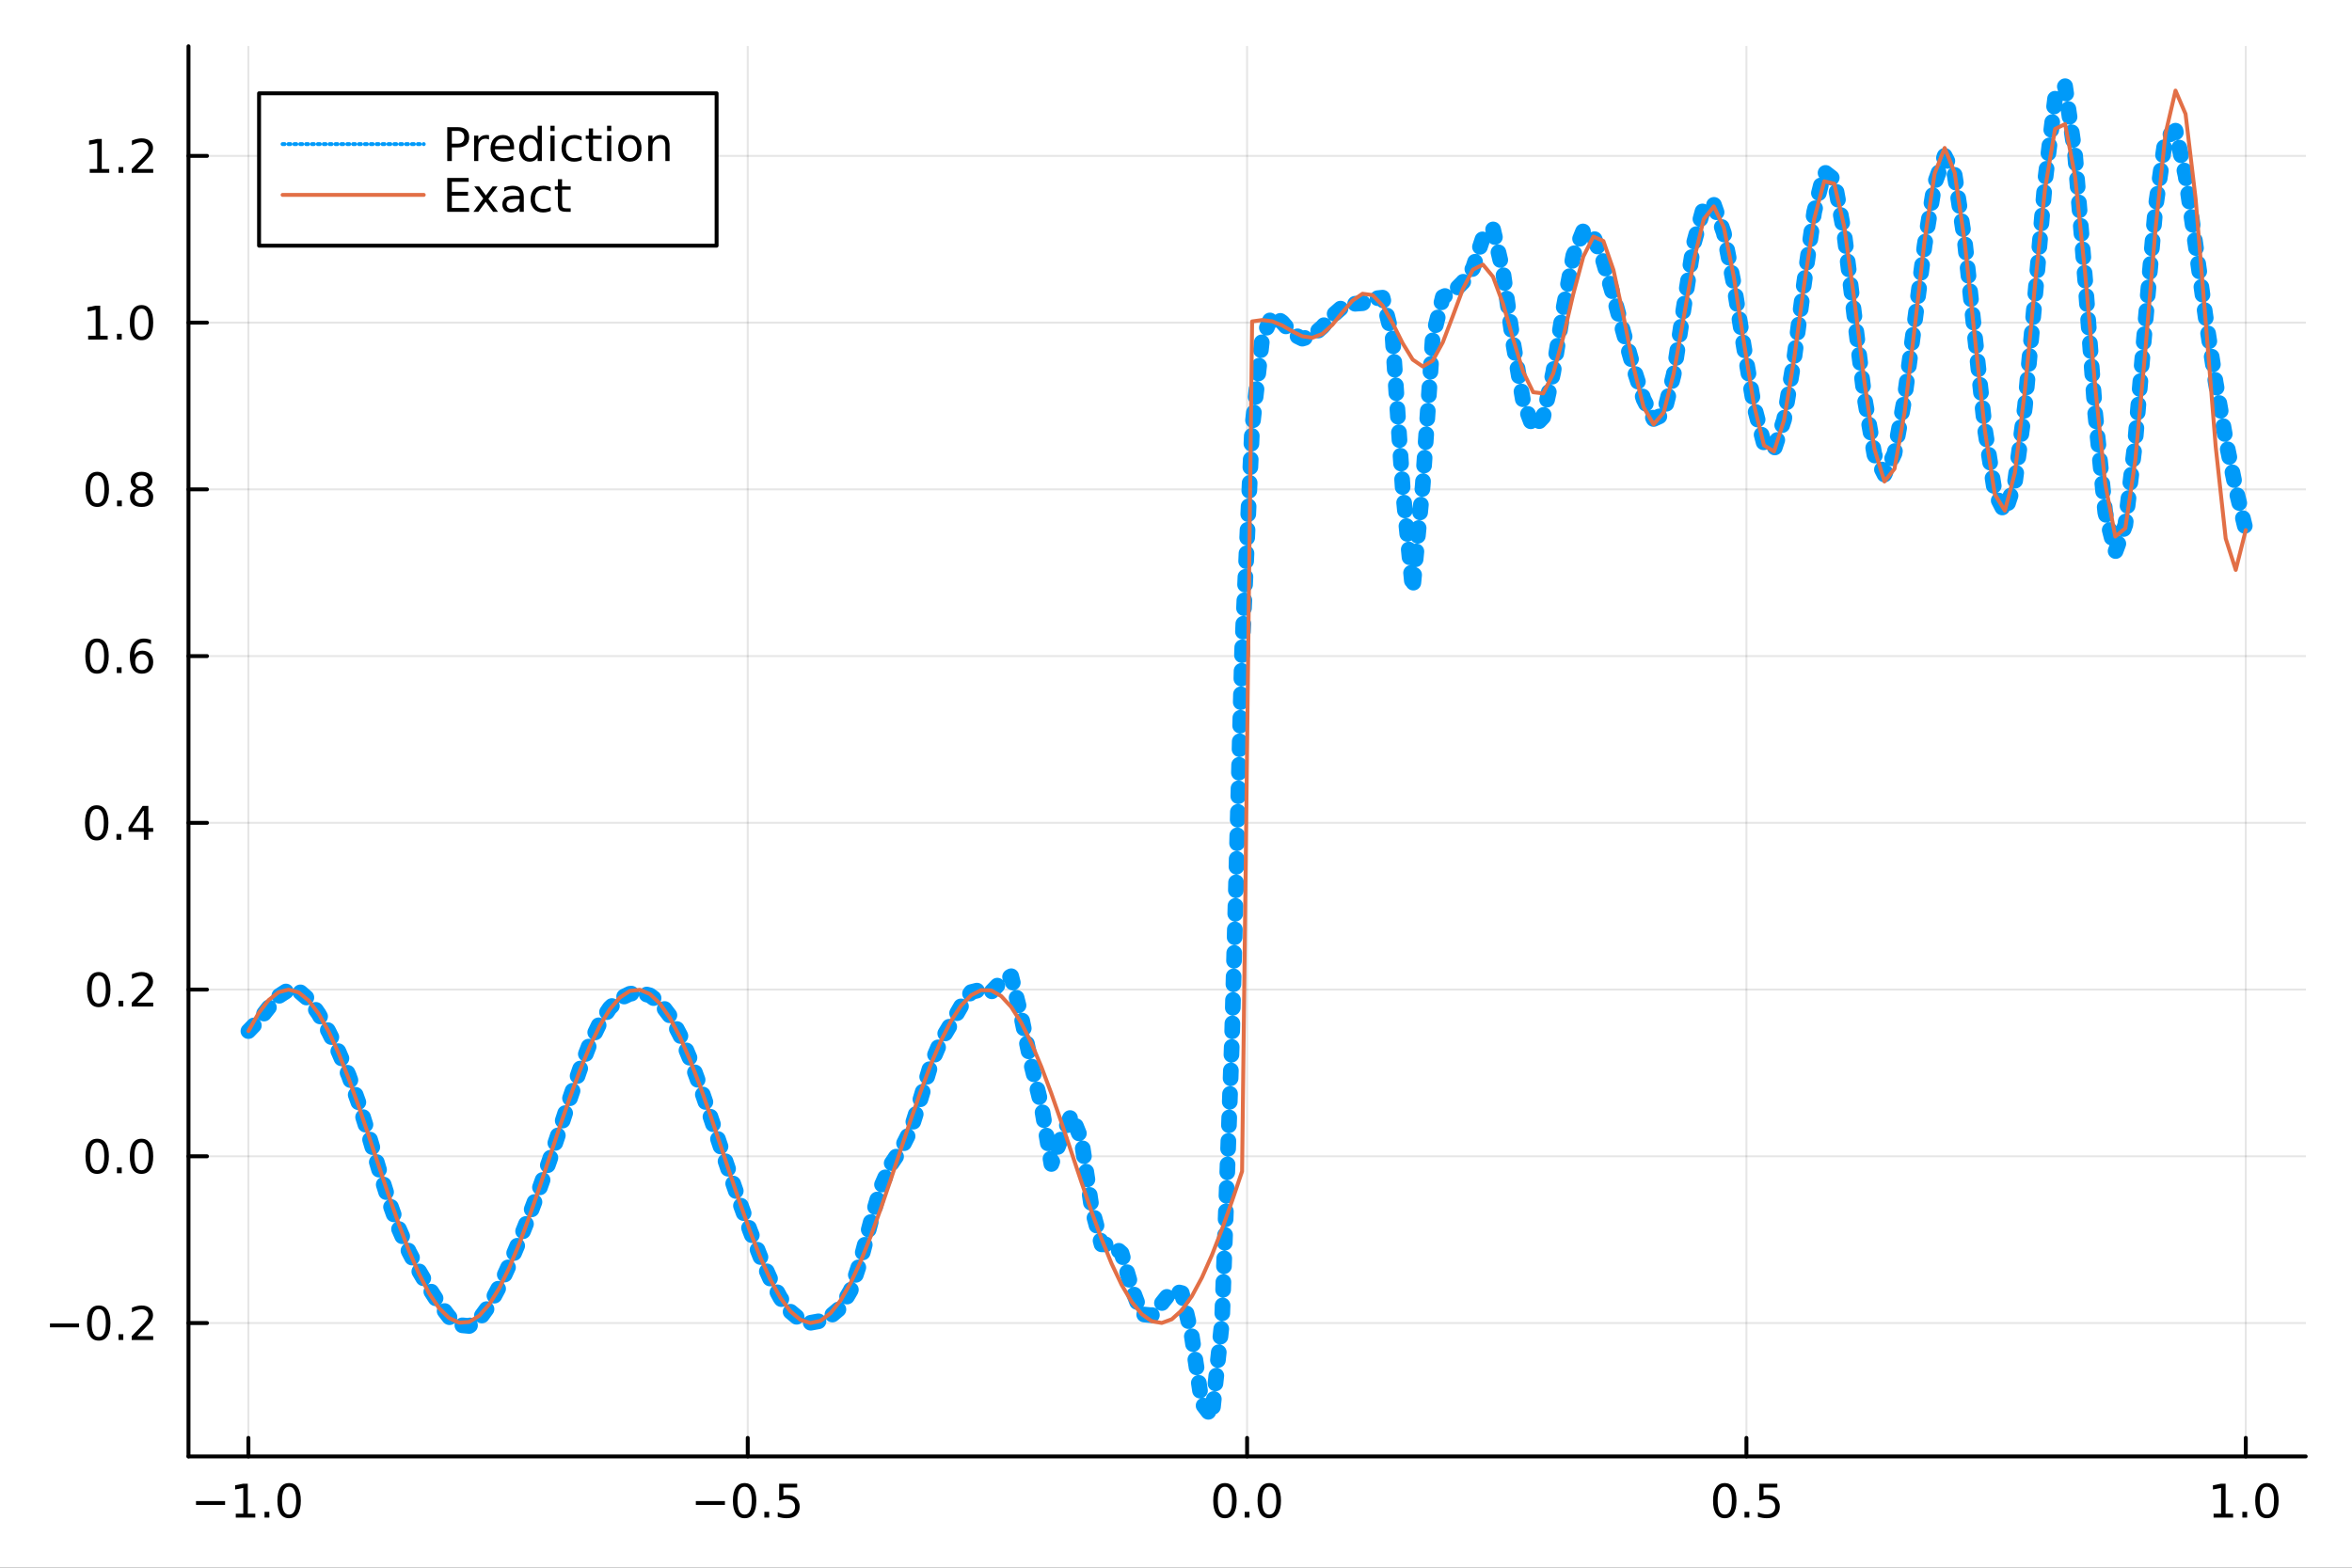 <?xml version="1.0" encoding="utf-8"?>
<svg xmlns="http://www.w3.org/2000/svg" xmlns:xlink="http://www.w3.org/1999/xlink" width="600" height="400" viewBox="0 0 2400 1600">
<rect x="0" y="0" width="2400" height="1600" fill="#333333" stroke="none"/>
<defs>
  <clipPath id="clip170">
    <rect x="0" y="0" width="2400" height="1600"/>
  </clipPath>
</defs>
<path clip-path="url(#clip170)" d="
M0 1600 L2400 1600 L2400 0 L0 0  Z
  " fill="#ffffff" fill-rule="evenodd" fill-opacity="1"/>
<defs>
  <clipPath id="clip171">
    <rect x="480" y="0" width="1681" height="1600"/>
  </clipPath>
</defs>
<path clip-path="url(#clip170)" d="
M192.339 1486.45 L2352.76 1486.45 L2352.76 47.244 L192.339 47.244  Z
  " fill="#ffffff" fill-rule="evenodd" fill-opacity="1"/>
<defs>
  <clipPath id="clip172">
    <rect x="192" y="47" width="2161" height="1440"/>
  </clipPath>
</defs>
<polyline clip-path="url(#clip172)" style="stroke:#000000; stroke-linecap:round; stroke-linejoin:round; stroke-width:2; stroke-opacity:0.1; fill:none" points="
  253.483,1486.45 253.483,47.244 
  "/>
<polyline clip-path="url(#clip172)" style="stroke:#000000; stroke-linecap:round; stroke-linejoin:round; stroke-width:2; stroke-opacity:0.1; fill:none" points="
  763.015,1486.45 763.015,47.244 
  "/>
<polyline clip-path="url(#clip172)" style="stroke:#000000; stroke-linecap:round; stroke-linejoin:round; stroke-width:2; stroke-opacity:0.1; fill:none" points="
  1272.55,1486.45 1272.55,47.244 
  "/>
<polyline clip-path="url(#clip172)" style="stroke:#000000; stroke-linecap:round; stroke-linejoin:round; stroke-width:2; stroke-opacity:0.1; fill:none" points="
  1782.08,1486.45 1782.08,47.244 
  "/>
<polyline clip-path="url(#clip172)" style="stroke:#000000; stroke-linecap:round; stroke-linejoin:round; stroke-width:2; stroke-opacity:0.1; fill:none" points="
  2291.61,1486.45 2291.61,47.244 
  "/>
<polyline clip-path="url(#clip170)" style="stroke:#000000; stroke-linecap:round; stroke-linejoin:round; stroke-width:4; stroke-opacity:1; fill:none" points="
  192.339,1486.45 2352.76,1486.45 
  "/>
<polyline clip-path="url(#clip170)" style="stroke:#000000; stroke-linecap:round; stroke-linejoin:round; stroke-width:4; stroke-opacity:1; fill:none" points="
  253.483,1486.45 253.483,1467.55 
  "/>
<polyline clip-path="url(#clip170)" style="stroke:#000000; stroke-linecap:round; stroke-linejoin:round; stroke-width:4; stroke-opacity:1; fill:none" points="
  763.015,1486.45 763.015,1467.55 
  "/>
<polyline clip-path="url(#clip170)" style="stroke:#000000; stroke-linecap:round; stroke-linejoin:round; stroke-width:4; stroke-opacity:1; fill:none" points="
  1272.55,1486.45 1272.55,1467.55 
  "/>
<polyline clip-path="url(#clip170)" style="stroke:#000000; stroke-linecap:round; stroke-linejoin:round; stroke-width:4; stroke-opacity:1; fill:none" points="
  1782.08,1486.45 1782.08,1467.55 
  "/>
<polyline clip-path="url(#clip170)" style="stroke:#000000; stroke-linecap:round; stroke-linejoin:round; stroke-width:4; stroke-opacity:1; fill:none" points="
  2291.61,1486.45 2291.61,1467.55 
  "/>
<path clip-path="url(#clip170)" d="M200.011 1532.02 L229.686 1532.02 L229.686 1535.95 L200.011 1535.95 L200.011 1532.02 Z" fill="#000000" fill-rule="evenodd" fill-opacity="1" /><path clip-path="url(#clip170)" d="M240.589 1544.91 L248.228 1544.91 L248.228 1518.55 L239.918 1520.21 L239.918 1515.95 L248.182 1514.29 L252.858 1514.29 L252.858 1544.91 L260.497 1544.91 L260.497 1548.85 L240.589 1548.85 L240.589 1544.91 Z" fill="#000000" fill-rule="evenodd" fill-opacity="1" /><path clip-path="url(#clip170)" d="M269.941 1542.97 L274.825 1542.97 L274.825 1548.85 L269.941 1548.85 L269.941 1542.97 Z" fill="#000000" fill-rule="evenodd" fill-opacity="1" /><path clip-path="url(#clip170)" d="M295.01 1517.37 Q291.399 1517.37 289.57 1520.93 Q287.765 1524.47 287.765 1531.6 Q287.765 1538.71 289.57 1542.27 Q291.399 1545.82 295.01 1545.82 Q298.644 1545.82 300.45 1542.27 Q302.279 1538.71 302.279 1531.6 Q302.279 1524.47 300.45 1520.93 Q298.644 1517.37 295.01 1517.37 M295.01 1513.66 Q300.82 1513.66 303.876 1518.27 Q306.955 1522.85 306.955 1531.6 Q306.955 1540.33 303.876 1544.94 Q300.82 1549.52 295.01 1549.52 Q289.2 1549.52 286.121 1544.94 Q283.066 1540.33 283.066 1531.6 Q283.066 1522.85 286.121 1518.27 Q289.2 1513.66 295.01 1513.66 Z" fill="#000000" fill-rule="evenodd" fill-opacity="1" /><path clip-path="url(#clip170)" d="M710.041 1532.02 L739.717 1532.02 L739.717 1535.95 L710.041 1535.95 L710.041 1532.02 Z" fill="#000000" fill-rule="evenodd" fill-opacity="1" /><path clip-path="url(#clip170)" d="M759.809 1517.37 Q756.198 1517.37 754.369 1520.93 Q752.564 1524.47 752.564 1531.6 Q752.564 1538.71 754.369 1542.27 Q756.198 1545.82 759.809 1545.82 Q763.443 1545.82 765.249 1542.27 Q767.077 1538.71 767.077 1531.6 Q767.077 1524.47 765.249 1520.93 Q763.443 1517.37 759.809 1517.37 M759.809 1513.66 Q765.619 1513.66 768.675 1518.27 Q771.753 1522.85 771.753 1531.6 Q771.753 1540.33 768.675 1544.94 Q765.619 1549.52 759.809 1549.52 Q753.999 1549.52 750.92 1544.94 Q747.865 1540.33 747.865 1531.6 Q747.865 1522.85 750.92 1518.27 Q753.999 1513.66 759.809 1513.66 Z" fill="#000000" fill-rule="evenodd" fill-opacity="1" /><path clip-path="url(#clip170)" d="M779.971 1542.97 L784.855 1542.97 L784.855 1548.85 L779.971 1548.85 L779.971 1542.97 Z" fill="#000000" fill-rule="evenodd" fill-opacity="1" /><path clip-path="url(#clip170)" d="M795.087 1514.29 L813.443 1514.29 L813.443 1518.22 L799.369 1518.22 L799.369 1526.7 Q800.387 1526.35 801.406 1526.19 Q802.425 1526 803.443 1526 Q809.23 1526 812.61 1529.17 Q815.989 1532.34 815.989 1537.76 Q815.989 1543.34 812.517 1546.44 Q809.045 1549.52 802.725 1549.52 Q800.55 1549.52 798.281 1549.15 Q796.036 1548.78 793.628 1548.04 L793.628 1543.34 Q795.712 1544.47 797.934 1545.03 Q800.156 1545.58 802.633 1545.58 Q806.637 1545.58 808.975 1543.48 Q811.313 1541.37 811.313 1537.76 Q811.313 1534.15 808.975 1532.04 Q806.637 1529.94 802.633 1529.94 Q800.758 1529.94 798.883 1530.35 Q797.031 1530.77 795.087 1531.65 L795.087 1514.29 Z" fill="#000000" fill-rule="evenodd" fill-opacity="1" /><path clip-path="url(#clip170)" d="M1249.93 1517.37 Q1246.32 1517.37 1244.49 1520.93 Q1242.69 1524.47 1242.69 1531.6 Q1242.69 1538.71 1244.49 1542.27 Q1246.32 1545.82 1249.93 1545.82 Q1253.57 1545.82 1255.37 1542.27 Q1257.2 1538.71 1257.2 1531.6 Q1257.2 1524.47 1255.37 1520.93 Q1253.57 1517.37 1249.93 1517.37 M1249.93 1513.66 Q1255.74 1513.66 1258.8 1518.27 Q1261.88 1522.85 1261.88 1531.6 Q1261.88 1540.33 1258.8 1544.94 Q1255.74 1549.52 1249.93 1549.52 Q1244.12 1549.52 1241.04 1544.94 Q1237.99 1540.33 1237.99 1531.6 Q1237.99 1522.85 1241.04 1518.27 Q1244.12 1513.66 1249.93 1513.66 Z" fill="#000000" fill-rule="evenodd" fill-opacity="1" /><path clip-path="url(#clip170)" d="M1270.09 1542.97 L1274.98 1542.97 L1274.98 1548.85 L1270.09 1548.85 L1270.09 1542.97 Z" fill="#000000" fill-rule="evenodd" fill-opacity="1" /><path clip-path="url(#clip170)" d="M1295.16 1517.37 Q1291.55 1517.37 1289.72 1520.93 Q1287.92 1524.47 1287.92 1531.6 Q1287.92 1538.71 1289.72 1542.27 Q1291.55 1545.82 1295.16 1545.82 Q1298.8 1545.82 1300.6 1542.27 Q1302.43 1538.71 1302.43 1531.6 Q1302.43 1524.47 1300.6 1520.93 Q1298.8 1517.37 1295.16 1517.37 M1295.16 1513.66 Q1300.97 1513.66 1304.03 1518.27 Q1307.11 1522.85 1307.11 1531.6 Q1307.11 1540.33 1304.03 1544.94 Q1300.97 1549.52 1295.16 1549.52 Q1289.35 1549.52 1286.27 1544.94 Q1283.22 1540.33 1283.22 1531.6 Q1283.22 1522.85 1286.27 1518.27 Q1289.35 1513.66 1295.16 1513.66 Z" fill="#000000" fill-rule="evenodd" fill-opacity="1" /><path clip-path="url(#clip170)" d="M1759.96 1517.37 Q1756.35 1517.37 1754.52 1520.93 Q1752.72 1524.47 1752.72 1531.6 Q1752.72 1538.71 1754.52 1542.27 Q1756.35 1545.82 1759.96 1545.82 Q1763.6 1545.82 1765.4 1542.27 Q1767.23 1538.71 1767.23 1531.6 Q1767.23 1524.47 1765.4 1520.93 Q1763.6 1517.37 1759.96 1517.37 M1759.96 1513.66 Q1765.77 1513.66 1768.83 1518.27 Q1771.91 1522.85 1771.91 1531.6 Q1771.91 1540.33 1768.83 1544.94 Q1765.77 1549.52 1759.96 1549.52 Q1754.15 1549.52 1751.07 1544.94 Q1748.02 1540.33 1748.02 1531.6 Q1748.02 1522.85 1751.07 1518.27 Q1754.15 1513.66 1759.96 1513.66 Z" fill="#000000" fill-rule="evenodd" fill-opacity="1" /><path clip-path="url(#clip170)" d="M1780.12 1542.97 L1785.01 1542.97 L1785.01 1548.85 L1780.12 1548.85 L1780.12 1542.97 Z" fill="#000000" fill-rule="evenodd" fill-opacity="1" /><path clip-path="url(#clip170)" d="M1795.24 1514.29 L1813.6 1514.29 L1813.6 1518.22 L1799.52 1518.22 L1799.52 1526.7 Q1800.54 1526.35 1801.56 1526.19 Q1802.58 1526 1803.6 1526 Q1809.38 1526 1812.76 1529.17 Q1816.14 1532.34 1816.14 1537.76 Q1816.14 1543.34 1812.67 1546.44 Q1809.2 1549.52 1802.88 1549.52 Q1800.7 1549.52 1798.43 1549.15 Q1796.19 1548.78 1793.78 1548.04 L1793.78 1543.34 Q1795.86 1544.47 1798.09 1545.03 Q1800.31 1545.58 1802.79 1545.58 Q1806.79 1545.58 1809.13 1543.48 Q1811.47 1541.37 1811.47 1537.76 Q1811.47 1534.15 1809.13 1532.04 Q1806.79 1529.94 1802.79 1529.94 Q1800.91 1529.94 1799.04 1530.35 Q1797.18 1530.77 1795.24 1531.65 L1795.24 1514.29 Z" fill="#000000" fill-rule="evenodd" fill-opacity="1" /><path clip-path="url(#clip170)" d="M2258.76 1544.91 L2266.4 1544.91 L2266.4 1518.55 L2258.09 1520.21 L2258.09 1515.95 L2266.36 1514.29 L2271.03 1514.29 L2271.03 1544.91 L2278.67 1544.91 L2278.67 1548.85 L2258.76 1548.85 L2258.76 1544.91 Z" fill="#000000" fill-rule="evenodd" fill-opacity="1" /><path clip-path="url(#clip170)" d="M2288.12 1542.97 L2293 1542.97 L2293 1548.85 L2288.12 1548.85 L2288.12 1542.97 Z" fill="#000000" fill-rule="evenodd" fill-opacity="1" /><path clip-path="url(#clip170)" d="M2313.19 1517.37 Q2309.57 1517.37 2307.75 1520.93 Q2305.94 1524.47 2305.94 1531.6 Q2305.94 1538.71 2307.75 1542.27 Q2309.57 1545.82 2313.19 1545.82 Q2316.82 1545.82 2318.63 1542.27 Q2320.45 1538.71 2320.45 1531.6 Q2320.45 1524.47 2318.63 1520.93 Q2316.82 1517.37 2313.19 1517.37 M2313.19 1513.66 Q2319 1513.66 2322.05 1518.27 Q2325.13 1522.85 2325.13 1531.6 Q2325.13 1540.33 2322.05 1544.94 Q2319 1549.52 2313.19 1549.52 Q2307.38 1549.52 2304.3 1544.94 Q2301.24 1540.33 2301.24 1531.6 Q2301.24 1522.85 2304.3 1518.27 Q2307.38 1513.66 2313.19 1513.66 Z" fill="#000000" fill-rule="evenodd" fill-opacity="1" /><polyline clip-path="url(#clip172)" style="stroke:#000000; stroke-linecap:round; stroke-linejoin:round; stroke-width:2; stroke-opacity:0.1; fill:none" points="
  192.339,1350.31 2352.76,1350.31 
  "/>
<polyline clip-path="url(#clip172)" style="stroke:#000000; stroke-linecap:round; stroke-linejoin:round; stroke-width:2; stroke-opacity:0.1; fill:none" points="
  192.339,1180.14 2352.76,1180.14 
  "/>
<polyline clip-path="url(#clip172)" style="stroke:#000000; stroke-linecap:round; stroke-linejoin:round; stroke-width:2; stroke-opacity:0.1; fill:none" points="
  192.339,1009.97 2352.76,1009.97 
  "/>
<polyline clip-path="url(#clip172)" style="stroke:#000000; stroke-linecap:round; stroke-linejoin:round; stroke-width:2; stroke-opacity:0.1; fill:none" points="
  192.339,839.796 2352.76,839.796 
  "/>
<polyline clip-path="url(#clip172)" style="stroke:#000000; stroke-linecap:round; stroke-linejoin:round; stroke-width:2; stroke-opacity:0.1; fill:none" points="
  192.339,669.624 2352.76,669.624 
  "/>
<polyline clip-path="url(#clip172)" style="stroke:#000000; stroke-linecap:round; stroke-linejoin:round; stroke-width:2; stroke-opacity:0.1; fill:none" points="
  192.339,499.452 2352.76,499.452 
  "/>
<polyline clip-path="url(#clip172)" style="stroke:#000000; stroke-linecap:round; stroke-linejoin:round; stroke-width:2; stroke-opacity:0.1; fill:none" points="
  192.339,329.28 2352.76,329.28 
  "/>
<polyline clip-path="url(#clip172)" style="stroke:#000000; stroke-linecap:round; stroke-linejoin:round; stroke-width:2; stroke-opacity:0.1; fill:none" points="
  192.339,159.108 2352.76,159.108 
  "/>
<polyline clip-path="url(#clip170)" style="stroke:#000000; stroke-linecap:round; stroke-linejoin:round; stroke-width:4; stroke-opacity:1; fill:none" points="
  192.339,1486.45 192.339,47.244 
  "/>
<polyline clip-path="url(#clip170)" style="stroke:#000000; stroke-linecap:round; stroke-linejoin:round; stroke-width:4; stroke-opacity:1; fill:none" points="
  192.339,1350.31 211.236,1350.31 
  "/>
<polyline clip-path="url(#clip170)" style="stroke:#000000; stroke-linecap:round; stroke-linejoin:round; stroke-width:4; stroke-opacity:1; fill:none" points="
  192.339,1180.14 211.236,1180.14 
  "/>
<polyline clip-path="url(#clip170)" style="stroke:#000000; stroke-linecap:round; stroke-linejoin:round; stroke-width:4; stroke-opacity:1; fill:none" points="
  192.339,1009.97 211.236,1009.97 
  "/>
<polyline clip-path="url(#clip170)" style="stroke:#000000; stroke-linecap:round; stroke-linejoin:round; stroke-width:4; stroke-opacity:1; fill:none" points="
  192.339,839.796 211.236,839.796 
  "/>
<polyline clip-path="url(#clip170)" style="stroke:#000000; stroke-linecap:round; stroke-linejoin:round; stroke-width:4; stroke-opacity:1; fill:none" points="
  192.339,669.624 211.236,669.624 
  "/>
<polyline clip-path="url(#clip170)" style="stroke:#000000; stroke-linecap:round; stroke-linejoin:round; stroke-width:4; stroke-opacity:1; fill:none" points="
  192.339,499.452 211.236,499.452 
  "/>
<polyline clip-path="url(#clip170)" style="stroke:#000000; stroke-linecap:round; stroke-linejoin:round; stroke-width:4; stroke-opacity:1; fill:none" points="
  192.339,329.28 211.236,329.28 
  "/>
<polyline clip-path="url(#clip170)" style="stroke:#000000; stroke-linecap:round; stroke-linejoin:round; stroke-width:4; stroke-opacity:1; fill:none" points="
  192.339,159.108 211.236,159.108 
  "/>
<path clip-path="url(#clip170)" d="M50.992 1350.76 L80.668 1350.76 L80.668 1354.7 L50.992 1354.7 L50.992 1350.76 Z" fill="#000000" fill-rule="evenodd" fill-opacity="1" /><path clip-path="url(#clip170)" d="M100.76 1336.11 Q97.149 1336.11 95.321 1339.68 Q93.515 1343.22 93.515 1350.35 Q93.515 1357.45 95.321 1361.02 Q97.149 1364.56 100.76 1364.56 Q104.395 1364.56 106.2 1361.02 Q108.029 1357.45 108.029 1350.35 Q108.029 1343.22 106.2 1339.68 Q104.395 1336.11 100.76 1336.11 M100.76 1332.41 Q106.571 1332.41 109.626 1337.01 Q112.705 1341.6 112.705 1350.35 Q112.705 1359.07 109.626 1363.68 Q106.571 1368.26 100.76 1368.26 Q94.95 1368.26 91.871 1363.68 Q88.816 1359.07 88.816 1350.35 Q88.816 1341.6 91.871 1337.01 Q94.95 1332.41 100.76 1332.41 Z" fill="#000000" fill-rule="evenodd" fill-opacity="1" /><path clip-path="url(#clip170)" d="M120.922 1361.71 L125.807 1361.71 L125.807 1367.59 L120.922 1367.59 L120.922 1361.71 Z" fill="#000000" fill-rule="evenodd" fill-opacity="1" /><path clip-path="url(#clip170)" d="M140.019 1363.66 L156.339 1363.66 L156.339 1367.59 L134.394 1367.59 L134.394 1363.66 Q137.056 1360.9 141.64 1356.27 Q146.246 1351.62 147.427 1350.28 Q149.672 1347.75 150.552 1346.02 Q151.455 1344.26 151.455 1342.57 Q151.455 1339.81 149.51 1338.08 Q147.589 1336.34 144.487 1336.34 Q142.288 1336.34 139.834 1337.11 Q137.404 1337.87 134.626 1339.42 L134.626 1334.7 Q137.45 1333.56 139.904 1332.99 Q142.357 1332.41 144.394 1332.41 Q149.765 1332.41 152.959 1335.09 Q156.154 1337.78 156.154 1342.27 Q156.154 1344.4 155.343 1346.32 Q154.556 1348.22 152.45 1350.81 Q151.871 1351.48 148.769 1354.7 Q145.668 1357.89 140.019 1363.66 Z" fill="#000000" fill-rule="evenodd" fill-opacity="1" /><path clip-path="url(#clip170)" d="M99.163 1165.94 Q95.552 1165.94 93.723 1169.5 Q91.918 1173.05 91.918 1180.17 Q91.918 1187.28 93.723 1190.85 Q95.552 1194.39 99.163 1194.39 Q102.797 1194.39 104.603 1190.85 Q106.432 1187.28 106.432 1180.17 Q106.432 1173.05 104.603 1169.5 Q102.797 1165.94 99.163 1165.94 M99.163 1162.23 Q104.973 1162.23 108.029 1166.84 Q111.108 1171.42 111.108 1180.17 Q111.108 1188.9 108.029 1193.51 Q104.973 1198.09 99.163 1198.09 Q93.353 1198.09 90.274 1193.51 Q87.219 1188.9 87.219 1180.17 Q87.219 1171.42 90.274 1166.84 Q93.353 1162.23 99.163 1162.23 Z" fill="#000000" fill-rule="evenodd" fill-opacity="1" /><path clip-path="url(#clip170)" d="M119.325 1191.54 L124.209 1191.54 L124.209 1197.42 L119.325 1197.42 L119.325 1191.54 Z" fill="#000000" fill-rule="evenodd" fill-opacity="1" /><path clip-path="url(#clip170)" d="M144.394 1165.94 Q140.783 1165.94 138.955 1169.5 Q137.149 1173.05 137.149 1180.17 Q137.149 1187.28 138.955 1190.85 Q140.783 1194.39 144.394 1194.39 Q148.029 1194.39 149.834 1190.85 Q151.663 1187.28 151.663 1180.17 Q151.663 1173.05 149.834 1169.5 Q148.029 1165.94 144.394 1165.94 M144.394 1162.23 Q150.205 1162.23 153.26 1166.84 Q156.339 1171.42 156.339 1180.17 Q156.339 1188.9 153.26 1193.51 Q150.205 1198.09 144.394 1198.09 Q138.584 1198.09 135.506 1193.51 Q132.45 1188.9 132.45 1180.17 Q132.45 1171.42 135.506 1166.84 Q138.584 1162.23 144.394 1162.23 Z" fill="#000000" fill-rule="evenodd" fill-opacity="1" /><path clip-path="url(#clip170)" d="M100.76 995.767 Q97.149 995.767 95.321 999.331 Q93.515 1002.87 93.515 1010 Q93.515 1017.11 95.321 1020.67 Q97.149 1024.22 100.76 1024.22 Q104.395 1024.22 106.2 1020.67 Q108.029 1017.11 108.029 1010 Q108.029 1002.87 106.2 999.331 Q104.395 995.767 100.76 995.767 M100.76 992.063 Q106.571 992.063 109.626 996.669 Q112.705 1001.25 112.705 1010 Q112.705 1018.73 109.626 1023.34 Q106.571 1027.92 100.76 1027.92 Q94.95 1027.92 91.871 1023.34 Q88.816 1018.73 88.816 1010 Q88.816 1001.25 91.871 996.669 Q94.95 992.063 100.76 992.063 Z" fill="#000000" fill-rule="evenodd" fill-opacity="1" /><path clip-path="url(#clip170)" d="M120.922 1021.37 L125.807 1021.37 L125.807 1027.25 L120.922 1027.25 L120.922 1021.37 Z" fill="#000000" fill-rule="evenodd" fill-opacity="1" /><path clip-path="url(#clip170)" d="M140.019 1023.31 L156.339 1023.31 L156.339 1027.25 L134.394 1027.25 L134.394 1023.31 Q137.056 1020.56 141.64 1015.93 Q146.246 1011.28 147.427 1009.93 Q149.672 1007.41 150.552 1005.67 Q151.455 1003.91 151.455 1002.22 Q151.455 999.47 149.51 997.734 Q147.589 995.998 144.487 995.998 Q142.288 995.998 139.834 996.762 Q137.404 997.526 134.626 999.077 L134.626 994.355 Q137.45 993.22 139.904 992.642 Q142.357 992.063 144.394 992.063 Q149.765 992.063 152.959 994.748 Q156.154 997.433 156.154 1001.92 Q156.154 1004.05 155.343 1005.97 Q154.556 1007.87 152.45 1010.47 Q151.871 1011.14 148.769 1014.35 Q145.668 1017.55 140.019 1023.31 Z" fill="#000000" fill-rule="evenodd" fill-opacity="1" /><path clip-path="url(#clip170)" d="M98.677 825.595 Q95.066 825.595 93.237 829.16 Q91.432 832.701 91.432 839.831 Q91.432 846.937 93.237 850.502 Q95.066 854.044 98.677 854.044 Q102.311 854.044 104.117 850.502 Q105.946 846.937 105.946 839.831 Q105.946 832.701 104.117 829.16 Q102.311 825.595 98.677 825.595 M98.677 821.891 Q104.487 821.891 107.543 826.498 Q110.621 831.081 110.621 839.831 Q110.621 848.558 107.543 853.164 Q104.487 857.747 98.677 857.747 Q92.867 857.747 89.788 853.164 Q86.733 848.558 86.733 839.831 Q86.733 831.081 89.788 826.498 Q92.867 821.891 98.677 821.891 Z" fill="#000000" fill-rule="evenodd" fill-opacity="1" /><path clip-path="url(#clip170)" d="M118.839 851.196 L123.723 851.196 L123.723 857.076 L118.839 857.076 L118.839 851.196 Z" fill="#000000" fill-rule="evenodd" fill-opacity="1" /><path clip-path="url(#clip170)" d="M146.756 826.59 L134.95 845.039 L146.756 845.039 L146.756 826.59 M145.529 822.516 L151.408 822.516 L151.408 845.039 L156.339 845.039 L156.339 848.928 L151.408 848.928 L151.408 857.076 L146.756 857.076 L146.756 848.928 L131.154 848.928 L131.154 844.414 L145.529 822.516 Z" fill="#000000" fill-rule="evenodd" fill-opacity="1" /><path clip-path="url(#clip170)" d="M99.001 655.423 Q95.39 655.423 93.561 658.988 Q91.756 662.529 91.756 669.659 Q91.756 676.765 93.561 680.33 Q95.39 683.872 99.001 683.872 Q102.635 683.872 104.441 680.33 Q106.27 676.765 106.27 669.659 Q106.27 662.529 104.441 658.988 Q102.635 655.423 99.001 655.423 M99.001 651.719 Q104.811 651.719 107.867 656.326 Q110.946 660.909 110.946 669.659 Q110.946 678.386 107.867 682.992 Q104.811 687.575 99.001 687.575 Q93.191 687.575 90.112 682.992 Q87.057 678.386 87.057 669.659 Q87.057 660.909 90.112 656.326 Q93.191 651.719 99.001 651.719 Z" fill="#000000" fill-rule="evenodd" fill-opacity="1" /><path clip-path="url(#clip170)" d="M119.163 681.025 L124.047 681.025 L124.047 686.904 L119.163 686.904 L119.163 681.025 Z" fill="#000000" fill-rule="evenodd" fill-opacity="1" /><path clip-path="url(#clip170)" d="M144.811 667.761 Q141.663 667.761 139.811 669.914 Q137.982 672.066 137.982 675.816 Q137.982 679.543 139.811 681.719 Q141.663 683.872 144.811 683.872 Q147.959 683.872 149.788 681.719 Q151.64 679.543 151.64 675.816 Q151.64 672.066 149.788 669.914 Q147.959 667.761 144.811 667.761 M154.093 653.108 L154.093 657.367 Q152.334 656.534 150.529 656.094 Q148.746 655.654 146.987 655.654 Q142.357 655.654 139.904 658.779 Q137.473 661.904 137.126 668.224 Q138.492 666.21 140.552 665.145 Q142.612 664.057 145.089 664.057 Q150.297 664.057 153.306 667.228 Q156.339 670.376 156.339 675.816 Q156.339 681.14 153.191 684.358 Q150.043 687.575 144.811 687.575 Q138.816 687.575 135.644 682.992 Q132.473 678.386 132.473 669.659 Q132.473 661.464 136.362 656.603 Q140.251 651.719 146.802 651.719 Q148.561 651.719 150.343 652.066 Q152.149 652.414 154.093 653.108 Z" fill="#000000" fill-rule="evenodd" fill-opacity="1" /><path clip-path="url(#clip170)" d="M99.256 485.251 Q95.645 485.251 93.816 488.816 Q92.01 492.357 92.01 499.487 Q92.01 506.593 93.816 510.158 Q95.645 513.7 99.256 513.7 Q102.89 513.7 104.696 510.158 Q106.524 506.593 106.524 499.487 Q106.524 492.357 104.696 488.816 Q102.89 485.251 99.256 485.251 M99.256 481.547 Q105.066 481.547 108.121 486.154 Q111.2 490.737 111.2 499.487 Q111.2 508.214 108.121 512.82 Q105.066 517.404 99.256 517.404 Q93.446 517.404 90.367 512.82 Q87.311 508.214 87.311 499.487 Q87.311 490.737 90.367 486.154 Q93.446 481.547 99.256 481.547 Z" fill="#000000" fill-rule="evenodd" fill-opacity="1" /><path clip-path="url(#clip170)" d="M119.418 510.853 L124.302 510.853 L124.302 516.732 L119.418 516.732 L119.418 510.853 Z" fill="#000000" fill-rule="evenodd" fill-opacity="1" /><path clip-path="url(#clip170)" d="M144.487 500.32 Q141.154 500.32 139.232 502.103 Q137.334 503.885 137.334 507.01 Q137.334 510.135 139.232 511.917 Q141.154 513.7 144.487 513.7 Q147.82 513.7 149.742 511.917 Q151.663 510.112 151.663 507.01 Q151.663 503.885 149.742 502.103 Q147.843 500.32 144.487 500.32 M139.811 498.33 Q136.802 497.589 135.112 495.529 Q133.445 493.468 133.445 490.506 Q133.445 486.362 136.385 483.955 Q139.348 481.547 144.487 481.547 Q149.649 481.547 152.589 483.955 Q155.529 486.362 155.529 490.506 Q155.529 493.468 153.839 495.529 Q152.172 497.589 149.186 498.33 Q152.566 499.117 154.441 501.408 Q156.339 503.7 156.339 507.01 Q156.339 512.033 153.26 514.718 Q150.205 517.404 144.487 517.404 Q138.769 517.404 135.691 514.718 Q132.635 512.033 132.635 507.01 Q132.635 503.7 134.533 501.408 Q136.431 499.117 139.811 498.33 M138.098 490.945 Q138.098 493.631 139.765 495.135 Q141.455 496.64 144.487 496.64 Q147.496 496.64 149.186 495.135 Q150.899 493.631 150.899 490.945 Q150.899 488.26 149.186 486.756 Q147.496 485.251 144.487 485.251 Q141.455 485.251 139.765 486.756 Q138.098 488.26 138.098 490.945 Z" fill="#000000" fill-rule="evenodd" fill-opacity="1" /><path clip-path="url(#clip170)" d="M89.973 342.625 L97.612 342.625 L97.612 316.26 L89.302 317.926 L89.302 313.667 L97.566 312 L102.242 312 L102.242 342.625 L109.881 342.625 L109.881 346.56 L89.973 346.56 L89.973 342.625 Z" fill="#000000" fill-rule="evenodd" fill-opacity="1" /><path clip-path="url(#clip170)" d="M119.325 340.681 L124.209 340.681 L124.209 346.56 L119.325 346.56 L119.325 340.681 Z" fill="#000000" fill-rule="evenodd" fill-opacity="1" /><path clip-path="url(#clip170)" d="M144.394 315.079 Q140.783 315.079 138.955 318.644 Q137.149 322.185 137.149 329.315 Q137.149 336.421 138.955 339.986 Q140.783 343.528 144.394 343.528 Q148.029 343.528 149.834 339.986 Q151.663 336.421 151.663 329.315 Q151.663 322.185 149.834 318.644 Q148.029 315.079 144.394 315.079 M144.394 311.375 Q150.205 311.375 153.26 315.982 Q156.339 320.565 156.339 329.315 Q156.339 338.042 153.26 342.648 Q150.205 347.232 144.394 347.232 Q138.584 347.232 135.506 342.648 Q132.45 338.042 132.45 329.315 Q132.45 320.565 135.506 315.982 Q138.584 311.375 144.394 311.375 Z" fill="#000000" fill-rule="evenodd" fill-opacity="1" /><path clip-path="url(#clip170)" d="M91.571 172.453 L99.21 172.453 L99.21 146.088 L90.899 147.754 L90.899 143.495 L99.163 141.828 L103.839 141.828 L103.839 172.453 L111.478 172.453 L111.478 176.388 L91.571 176.388 L91.571 172.453 Z" fill="#000000" fill-rule="evenodd" fill-opacity="1" /><path clip-path="url(#clip170)" d="M120.922 170.509 L125.807 170.509 L125.807 176.388 L120.922 176.388 L120.922 170.509 Z" fill="#000000" fill-rule="evenodd" fill-opacity="1" /><path clip-path="url(#clip170)" d="M140.019 172.453 L156.339 172.453 L156.339 176.388 L134.394 176.388 L134.394 172.453 Q137.056 169.699 141.64 165.069 Q146.246 160.416 147.427 159.074 Q149.672 156.551 150.552 154.814 Q151.455 153.055 151.455 151.365 Q151.455 148.611 149.51 146.875 Q147.589 145.139 144.487 145.139 Q142.288 145.139 139.834 145.902 Q137.404 146.666 134.626 148.217 L134.626 143.495 Q137.45 142.361 139.904 141.782 Q142.357 141.203 144.394 141.203 Q149.765 141.203 152.959 143.889 Q156.154 146.574 156.154 151.064 Q156.154 153.194 155.343 155.115 Q154.556 157.014 152.45 159.606 Q151.871 160.277 148.769 163.495 Q145.668 166.689 140.019 172.453 Z" fill="#000000" fill-rule="evenodd" fill-opacity="1" /><polyline clip-path="url(#clip172)" style="stroke:#009af9; stroke-linecap:round; stroke-linejoin:round; stroke-width:16; stroke-opacity:1; fill:none" stroke-dasharray="8, 16" points="
  253.483,1052.34 263.725,1041.74 273.966,1028.66 284.208,1016.83 294.45,1010.16 304.692,1011.19 314.934,1020.07 325.176,1034.8 335.418,1053.01 345.659,1073.73 
  355.901,1097.76 366.143,1126.25 376.385,1158.91 386.627,1193.29 396.869,1225.94 407.111,1254.25 417.352,1277.61 427.594,1297.2 437.836,1314.7 448.078,1330.71 
  458.32,1344.07 468.562,1352.34 478.803,1353.31 489.045,1346.28 499.287,1332.22 509.529,1312.98 519.771,1290.46 530.013,1266.03 540.255,1240.33 550.497,1213.22 
  560.738,1184.26 570.98,1153.52 581.222,1122.11 591.464,1092.03 601.706,1065.47 611.948,1044.13 622.19,1028.8 632.431,1019.21 642.673,1014.28 652.915,1013.15 
  663.157,1015.89 673.399,1023.48 683.641,1036.9 693.882,1056.33 704.124,1080.86 714.366,1108.87 724.608,1138.7 734.85,1169.06 745.092,1199.18 755.334,1228.54 
  765.575,1256.61 775.817,1282.62 786.059,1305.58 796.301,1324.53 806.543,1338.61 816.785,1347.18 827.027,1350.06 837.268,1348.17 847.51,1343.23 857.752,1334.6 
  867.994,1317.06 878.236,1286.34 888.478,1247.33 898.72,1211.93 908.961,1188.51 919.203,1173.32 929.445,1152.95 939.687,1120.4 949.929,1086.07 960.171,1062.08 
  970.413,1044.84 980.654,1026.99 990.896,1012.54 1001.14,1009.96 1011.38,1012.48 1021.62,1001.84 1031.86,996.353 1042.11,1037.29 1052.35,1086.38 1062.59,1127.98 
  1072.83,1187.97 1083.07,1161.07 1093.31,1137.78 1103.56,1163.34 1113.8,1231.79 1124.04,1270 1134.28,1270.05 1144.52,1279.09 1154.77,1314.36 1165.01,1341.38 
  1175.25,1342.38 1185.49,1330.07 1195.73,1317.24 1205.98,1319.79 1216.22,1364.14 1226.46,1432.37 1236.7,1445.72 1246.94,1348.96 1257.18,1058.8 1267.43,664.567 
  1277.67,437.063 1287.91,345.699 1298.15,321.662 1308.39,328.858 1318.64,340.614 1328.88,345.642 1339.12,342.582 1349.36,333.669 1359.6,322.283 1369.84,313.259 
  1380.09,310.207 1390.33,309.467 1400.57,304.853 1410.81,303.798 1421.05,344.519 1431.3,497.832 1441.54,601.61 1451.78,495.315 1462.02,344.221 1472.26,303.114 
  1482.51,298.357 1492.75,288.02 1502.99,273.763 1513.23,242.642 1523.47,233.609 1533.71,277.512 1543.96,349.373 1554.2,409.321 1564.44,436.436 1574.68,425.635 
  1584.92,380.051 1595.17,315.931 1605.41,260.868 1615.65,235.357 1625.89,240.933 1636.13,266.932 1646.38,302.017 1656.62,339.307 1666.86,375.501 1677.1,407.388 
  1687.34,427.633 1697.58,422.989 1707.83,382.377 1718.07,314.372 1728.31,248.673 1738.55,211.006 1748.79,208.601 1759.04,237.775 1769.28,290.319 1779.52,354.167 
  1789.76,413.886 1800,453.012 1810.24,459.025 1820.49,428.207 1830.73,366.541 1840.97,288.5 1851.21,216.286 1861.45,175.412 1871.7,183.351 1881.94,238.769 
  1892.18,321.903 1902.42,405.099 1912.66,464.062 1922.91,484.284 1933.15,462.797 1943.39,406.718 1953.63,330.028 1963.87,250.434 1974.11,187.25 1984.36,159.07 
  1994.6,178.75 2004.84,245.785 2015.08,341.959 2025.32,437.199 2035.57,503.142 2045.81,523.096 2056.05,492.423 2066.29,414.975 2076.53,303.633 2086.77,185.243 
  2097.02,100.484 2107.26,87.976 2117.5,158.773 2127.74,286.069 2137.98,422.009 2148.23,523.051 2158.47,563.281 2168.71,535.55 2178.95,449.115 2189.19,328.648 
  2199.44,212.423 2209.68,140.649 2219.92,133.381 2230.16,179.266 2240.4,250.222 2250.64,323.744 2260.89,390.363 2271.13,448.471 2281.37,498.531 2291.61,540.971 
  
  "/>
<polyline clip-path="url(#clip172)" style="stroke:#e26f46; stroke-linecap:round; stroke-linejoin:round; stroke-width:4; stroke-opacity:1; fill:none" points="
  253.483,1052.34 263.725,1034.21 273.966,1020.84 284.208,1012.67 294.45,1009.97 304.692,1012.82 314.934,1021.13 325.176,1034.63 335.418,1052.88 345.659,1075.28 
  355.901,1101.11 366.143,1129.51 376.385,1159.57 386.627,1190.3 396.869,1220.69 407.111,1249.77 417.352,1276.57 427.594,1300.22 437.836,1319.96 448.078,1335.13 
  458.32,1345.24 468.562,1349.97 478.803,1349.15 489.045,1342.81 499.287,1331.17 509.529,1314.6 519.771,1293.64 530.013,1268.97 540.255,1241.41 550.497,1211.84 
  560.738,1181.24 570.98,1150.61 581.222,1120.94 591.464,1093.2 601.706,1068.3 611.948,1047.05 622.19,1030.14 632.431,1018.13 642.673,1011.41 652.915,1010.19 
  663.157,1014.52 673.399,1024.25 683.641,1039.08 693.882,1058.5 704.124,1081.9 714.366,1108.5 724.608,1137.44 734.85,1167.78 745.092,1198.52 755.334,1228.65 
  765.575,1257.21 775.817,1283.25 786.059,1305.92 796.301,1324.49 806.543,1338.35 816.785,1347.04 827.027,1350.29 837.268,1347.99 847.51,1340.2 857.752,1327.19 
  867.994,1309.39 878.236,1287.36 888.478,1261.83 898.72,1233.64 908.961,1203.71 919.203,1173 929.445,1142.52 939.687,1113.28 949.929,1086.21 960.171,1062.22 
  970.413,1042.07 980.654,1026.42 990.896,1015.8 1001.14,1010.53 1011.38,1010.81 1021.62,1016.61 1031.86,1027.74 1042.11,1043.85 1052.35,1064.41 1062.59,1088.75 
  1072.83,1116.07 1083.07,1145.47 1093.31,1176.02 1103.56,1206.69 1113.8,1236.5 1124.04,1264.47 1134.28,1289.69 1144.52,1311.33 1154.77,1328.69 1165.01,1341.2 
  1175.25,1348.46 1185.49,1350.22 1195.73,1346.43 1205.98,1337.21 1216.22,1322.87 1226.46,1303.87 1236.7,1280.83 1246.94,1254.51 1257.18,1225.75 1267.43,1195.51 
  1277.67,328.045 1287.91,326.638 1298.15,327.918 1308.39,332.179 1318.64,338.115 1328.88,343.217 1339.12,344.728 1349.36,340.802 1359.6,331.443 1369.84,318.825 
  1380.09,306.818 1390.33,299.804 1400.57,301.15 1410.81,311.852 1421.05,329.852 1431.3,350.338 1441.54,367.02 1451.78,374.056 1462.02,368.033 1472.26,349.343 
  1482.51,322.46 1492.75,294.91 1502.99,275.164 1513.23,270.049 1523.47,282.449 1533.71,310.075 1543.96,345.753 1554.2,379.268 1564.44,400.288 1574.68,401.533 
  1584.92,381.226 1595.17,344.009 1605.41,299.954 1615.65,261.846 1625.89,241.475 1636.13,246.004 1646.38,275.538 1656.62,322.687 1666.86,374.373 1677.1,415.459 
  1687.34,433.173 1697.58,421.06 1707.83,381.228 1718.07,324.138 1728.31,265.879 1738.55,223.636 1748.79,210.627 1759.04,231.989 1769.28,282.907 1779.52,349.61 
  1789.76,413.087 1800,454.5 1810.24,460.773 1820.49,428.684 1830.73,366.201 1840.97,290.553 1851.21,223.484 1861.45,185.007 1871.7,187.439 1881.94,231.5 
  1892.18,305.695 1902.42,389.287 1912.66,458.085 1922.91,491.446 1933.15,478.455 1943.39,421.448 1953.63,335.739 1963.87,245.525 1974.11,177.061 1984.36,151.018 
  1994.6,176.256 2004.84,246.882 2015.08,343.555 2025.32,438.768 2035.57,504.674 2045.81,521.228 2056.05,482.265 2066.29,397.679 2076.53,290.948 2086.77,192.631 
  2097.02,131.618 2107.26,126.641 2117.5,180.551 2127.74,279.088 2137.98,394.625 2148.23,493.911 2158.47,547.636 2168.71,539.082 2178.95,469.293 2189.19,357.182 
  2199.44,234.422 2209.68,136.504 2219.92,92.473 2230.16,116.326 2240.4,202.597 2250.64,327.533 2260.89,455.62 2271.13,549.681 2281.37,581.654 2291.61,540.968 
  
  "/>
<path clip-path="url(#clip170)" d="
M264.353 250.738 L731.227 250.738 L731.227 95.218 L264.353 95.218  Z
  " fill="#ffffff" fill-rule="evenodd" fill-opacity="1"/>
<polyline clip-path="url(#clip170)" style="stroke:#000000; stroke-linecap:round; stroke-linejoin:round; stroke-width:4; stroke-opacity:1; fill:none" points="
  264.353,250.738 731.227,250.738 731.227,95.218 264.353,95.218 264.353,250.738 
  "/>
<polyline clip-path="url(#clip170)" style="stroke:#009af9; stroke-linecap:round; stroke-linejoin:round; stroke-width:4; stroke-opacity:1; fill:none" stroke-dasharray="2, 4" points="
  288.357,147.058 432.385,147.058 
  "/>
<path clip-path="url(#clip170)" d="M461.066 133.62 L461.066 146.606 L466.945 146.606 Q470.209 146.606 471.992 144.916 Q473.774 143.227 473.774 140.102 Q473.774 137 471.992 135.31 Q470.209 133.62 466.945 133.62 L461.066 133.62 M456.39 129.778 L466.945 129.778 Q472.755 129.778 475.718 132.416 Q478.704 135.032 478.704 140.102 Q478.704 145.217 475.718 147.833 Q472.755 150.449 466.945 150.449 L461.066 150.449 L461.066 164.338 L456.39 164.338 L456.39 129.778 Z" fill="#000000" fill-rule="evenodd" fill-opacity="1" /><path clip-path="url(#clip170)" d="M498.982 142.393 Q498.265 141.977 497.408 141.791 Q496.575 141.583 495.556 141.583 Q491.945 141.583 490.001 143.944 Q488.079 146.282 488.079 150.68 L488.079 164.338 L483.797 164.338 L483.797 138.412 L488.079 138.412 L488.079 142.44 Q489.422 140.078 491.575 138.944 Q493.728 137.787 496.806 137.787 Q497.246 137.787 497.778 137.856 Q498.311 137.903 498.959 138.018 L498.982 142.393 Z" fill="#000000" fill-rule="evenodd" fill-opacity="1" /><path clip-path="url(#clip170)" d="M524.584 150.31 L524.584 152.393 L505.001 152.393 Q505.278 156.791 507.639 159.106 Q510.024 161.398 514.26 161.398 Q516.714 161.398 519.005 160.796 Q521.32 160.194 523.588 158.99 L523.588 163.018 Q521.297 163.99 518.889 164.5 Q516.482 165.009 514.005 165.009 Q507.802 165.009 504.167 161.398 Q500.556 157.787 500.556 151.629 Q500.556 145.264 503.982 141.537 Q507.431 137.787 513.264 137.787 Q518.496 137.787 521.528 141.166 Q524.584 144.523 524.584 150.31 M520.325 149.06 Q520.278 145.565 518.357 143.481 Q516.459 141.398 513.311 141.398 Q509.746 141.398 507.593 143.412 Q505.464 145.426 505.14 149.083 L520.325 149.06 Z" fill="#000000" fill-rule="evenodd" fill-opacity="1" /><path clip-path="url(#clip170)" d="M548.635 142.347 L548.635 128.319 L552.894 128.319 L552.894 164.338 L548.635 164.338 L548.635 160.449 Q547.292 162.763 545.232 163.898 Q543.195 165.009 540.325 165.009 Q535.625 165.009 532.663 161.259 Q529.723 157.509 529.723 151.398 Q529.723 145.287 532.663 141.537 Q535.625 137.787 540.325 137.787 Q543.195 137.787 545.232 138.921 Q547.292 140.032 548.635 142.347 M534.121 151.398 Q534.121 156.097 536.042 158.782 Q537.987 161.444 541.366 161.444 Q544.746 161.444 546.69 158.782 Q548.635 156.097 548.635 151.398 Q548.635 146.699 546.69 144.037 Q544.746 141.352 541.366 141.352 Q537.987 141.352 536.042 144.037 Q534.121 146.699 534.121 151.398 Z" fill="#000000" fill-rule="evenodd" fill-opacity="1" /><path clip-path="url(#clip170)" d="M561.667 138.412 L565.926 138.412 L565.926 164.338 L561.667 164.338 L561.667 138.412 M561.667 128.319 L565.926 128.319 L565.926 133.713 L561.667 133.713 L561.667 128.319 Z" fill="#000000" fill-rule="evenodd" fill-opacity="1" /><path clip-path="url(#clip170)" d="M593.496 139.407 L593.496 143.389 Q591.69 142.393 589.861 141.907 Q588.056 141.398 586.204 141.398 Q582.06 141.398 579.769 144.037 Q577.477 146.652 577.477 151.398 Q577.477 156.143 579.769 158.782 Q582.06 161.398 586.204 161.398 Q588.056 161.398 589.861 160.912 Q591.69 160.402 593.496 159.407 L593.496 163.342 Q591.713 164.176 589.792 164.592 Q587.894 165.009 585.741 165.009 Q579.884 165.009 576.435 161.328 Q572.986 157.648 572.986 151.398 Q572.986 145.055 576.459 141.421 Q579.954 137.787 586.019 137.787 Q587.986 137.787 589.861 138.203 Q591.736 138.597 593.496 139.407 Z" fill="#000000" fill-rule="evenodd" fill-opacity="1" /><path clip-path="url(#clip170)" d="M605.116 131.051 L605.116 138.412 L613.889 138.412 L613.889 141.722 L605.116 141.722 L605.116 155.796 Q605.116 158.967 605.972 159.87 Q606.852 160.773 609.514 160.773 L613.889 160.773 L613.889 164.338 L609.514 164.338 Q604.583 164.338 602.708 162.509 Q600.833 160.657 600.833 155.796 L600.833 141.722 L597.708 141.722 L597.708 138.412 L600.833 138.412 L600.833 131.051 L605.116 131.051 Z" fill="#000000" fill-rule="evenodd" fill-opacity="1" /><path clip-path="url(#clip170)" d="M619.491 138.412 L623.75 138.412 L623.75 164.338 L619.491 164.338 L619.491 138.412 M619.491 128.319 L623.75 128.319 L623.75 133.713 L619.491 133.713 L619.491 128.319 Z" fill="#000000" fill-rule="evenodd" fill-opacity="1" /><path clip-path="url(#clip170)" d="M642.708 141.398 Q639.282 141.398 637.292 144.083 Q635.301 146.745 635.301 151.398 Q635.301 156.051 637.268 158.736 Q639.259 161.398 642.708 161.398 Q646.111 161.398 648.102 158.713 Q650.092 156.027 650.092 151.398 Q650.092 146.791 648.102 144.106 Q646.111 141.398 642.708 141.398 M642.708 137.787 Q648.264 137.787 651.435 141.398 Q654.606 145.009 654.606 151.398 Q654.606 157.764 651.435 161.398 Q648.264 165.009 642.708 165.009 Q637.13 165.009 633.958 161.398 Q630.81 157.764 630.81 151.398 Q630.81 145.009 633.958 141.398 Q637.13 137.787 642.708 137.787 Z" fill="#000000" fill-rule="evenodd" fill-opacity="1" /><path clip-path="url(#clip170)" d="M683.217 148.689 L683.217 164.338 L678.958 164.338 L678.958 148.828 Q678.958 145.148 677.523 143.319 Q676.088 141.49 673.217 141.49 Q669.768 141.49 667.778 143.69 Q665.787 145.889 665.787 149.685 L665.787 164.338 L661.504 164.338 L661.504 138.412 L665.787 138.412 L665.787 142.44 Q667.315 140.102 669.375 138.944 Q671.458 137.787 674.166 137.787 Q678.634 137.787 680.926 140.565 Q683.217 143.319 683.217 148.689 Z" fill="#000000" fill-rule="evenodd" fill-opacity="1" /><polyline clip-path="url(#clip170)" style="stroke:#e26f46; stroke-linecap:round; stroke-linejoin:round; stroke-width:4; stroke-opacity:1; fill:none" points="
  288.357,198.898 432.385,198.898 
  "/>
<path clip-path="url(#clip170)" d="M456.39 181.618 L478.242 181.618 L478.242 185.553 L461.066 185.553 L461.066 195.784 L477.524 195.784 L477.524 199.719 L461.066 199.719 L461.066 212.242 L478.658 212.242 L478.658 216.178 L456.39 216.178 L456.39 181.618 Z" fill="#000000" fill-rule="evenodd" fill-opacity="1" /><path clip-path="url(#clip170)" d="M507.709 190.252 L498.334 202.867 L508.195 216.178 L503.172 216.178 L495.626 205.992 L488.079 216.178 L483.056 216.178 L493.126 202.613 L483.913 190.252 L488.936 190.252 L495.811 199.488 L502.686 190.252 L507.709 190.252 Z" fill="#000000" fill-rule="evenodd" fill-opacity="1" /><path clip-path="url(#clip170)" d="M525.996 203.145 Q520.834 203.145 518.843 204.326 Q516.852 205.506 516.852 208.354 Q516.852 210.622 518.334 211.965 Q519.838 213.284 522.408 213.284 Q525.95 213.284 528.079 210.784 Q530.232 208.261 530.232 204.094 L530.232 203.145 L525.996 203.145 M534.491 201.386 L534.491 216.178 L530.232 216.178 L530.232 212.242 Q528.774 214.603 526.598 215.738 Q524.422 216.849 521.274 216.849 Q517.292 216.849 514.931 214.627 Q512.593 212.381 512.593 208.631 Q512.593 204.256 515.51 202.034 Q518.45 199.812 524.26 199.812 L530.232 199.812 L530.232 199.395 Q530.232 196.455 528.288 194.858 Q526.366 193.238 522.871 193.238 Q520.649 193.238 518.542 193.77 Q516.436 194.303 514.491 195.367 L514.491 191.432 Q516.829 190.53 519.028 190.09 Q521.227 189.627 523.311 189.627 Q528.936 189.627 531.713 192.543 Q534.491 195.46 534.491 201.386 Z" fill="#000000" fill-rule="evenodd" fill-opacity="1" /><path clip-path="url(#clip170)" d="M561.922 191.247 L561.922 195.229 Q560.116 194.233 558.287 193.747 Q556.482 193.238 554.63 193.238 Q550.486 193.238 548.195 195.877 Q545.903 198.492 545.903 203.238 Q545.903 207.983 548.195 210.622 Q550.486 213.238 554.63 213.238 Q556.482 213.238 558.287 212.752 Q560.116 212.242 561.922 211.247 L561.922 215.182 Q560.139 216.016 558.218 216.432 Q556.32 216.849 554.167 216.849 Q548.311 216.849 544.862 213.168 Q541.412 209.488 541.412 203.238 Q541.412 196.895 544.885 193.261 Q548.38 189.627 554.445 189.627 Q556.412 189.627 558.287 190.043 Q560.162 190.437 561.922 191.247 Z" fill="#000000" fill-rule="evenodd" fill-opacity="1" /><path clip-path="url(#clip170)" d="M573.542 182.891 L573.542 190.252 L582.315 190.252 L582.315 193.562 L573.542 193.562 L573.542 207.636 Q573.542 210.807 574.398 211.71 Q575.278 212.613 577.94 212.613 L582.315 212.613 L582.315 216.178 L577.94 216.178 Q573.01 216.178 571.135 214.349 Q569.26 212.497 569.26 207.636 L569.26 193.562 L566.135 193.562 L566.135 190.252 L569.26 190.252 L569.26 182.891 L573.542 182.891 Z" fill="#000000" fill-rule="evenodd" fill-opacity="1" /></svg>
